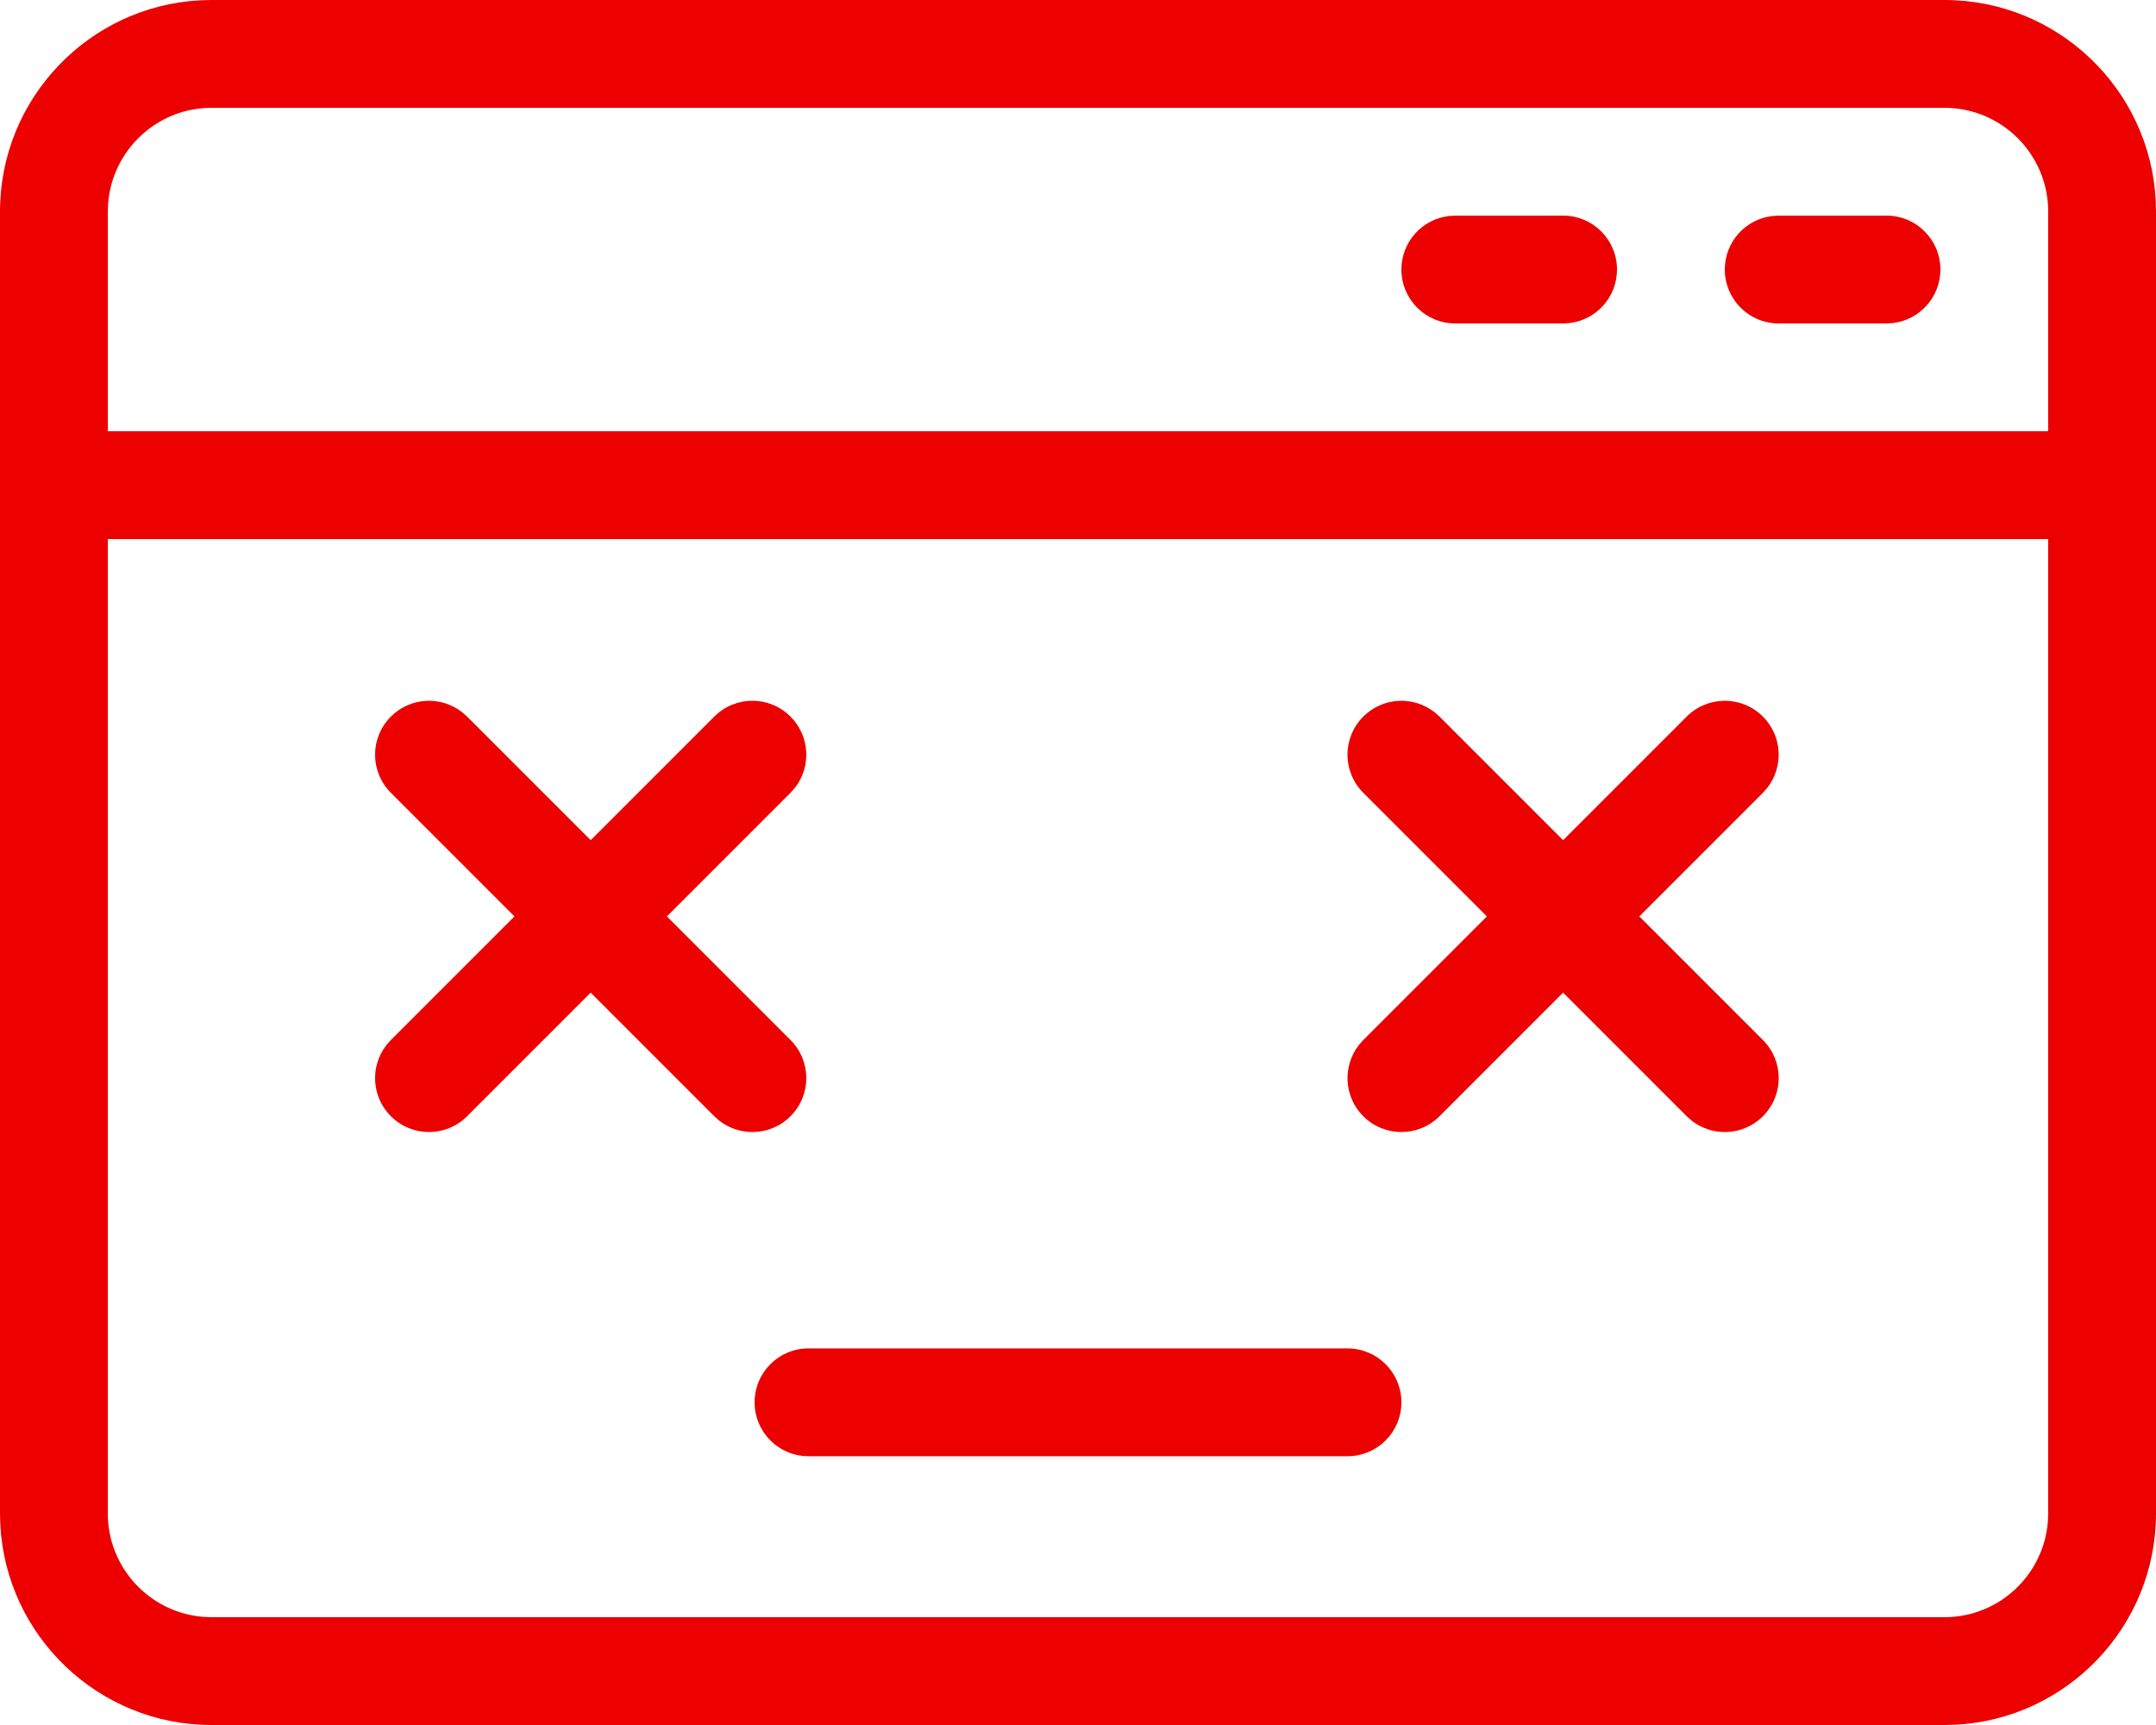 <?xml version="1.0" encoding="UTF-8"?>
<svg width="40px" height="32px" viewBox="0 0 40 32" version="1.1" xmlns="http://www.w3.org/2000/svg" xmlns:xlink="http://www.w3.org/1999/xlink">
    <!-- Generator: sketchtool 57.1 (101010) - https://sketch.com -->
    <title>3D42DE72-82DE-4FA6-BD44-C42F108D5382</title>
    <desc>Created with sketchtool.</desc>
    <g id="NuevosAjustes_web" stroke="none" stroke-width="1" fill="none" fill-rule="evenodd">
        <g id="HOME/mensaje_actual_navegador" transform="translate(-690, -264)" fill="#EC0000">
            <g id="Group-8" transform="translate(392, 216)">
                <g id="header" transform="translate(64, 40)">
                    <g id="FUNC/FUNC001-FUNC/FUNC054" transform="translate(230, 0)">
                        <path d="M40.076,8 C42.173,8 43.89,9.652 43.995,11.723 L44,11.925 L44,36.075 C44,38.172 42.349,39.89 40.278,39.995 L40.076,40 L7.924,40 C5.827,40 4.11,38.348 4.005,36.277 L4,36.075 L4,11.925 C4,9.828 5.651,8.11 7.722,8.005 L7.924,8 L40.076,8 Z M42,18 L6,18 L6,36.075 C6,37.086 6.783,37.917 7.774,37.994 L7.924,38 L40.076,38 C41.086,38 41.917,37.217 41.994,36.225 L42,36.075 L42,18 Z M29,33.014 C29.553,33.014 30,33.461 30,34.014 C30,34.566 29.553,35.014 29,35.014 L29,35.014 L19,35.014 C18.447,35.014 18,34.566 18,34.014 C18,33.461 18.447,33.014 19,33.014 L19,33.014 Z M12.572,21.21 L12.666,21.293 L14.959,23.586 L17.252,21.293 C17.643,20.902 18.275,20.902 18.666,21.293 C19.027,21.654 19.054,22.22 18.749,22.613 L18.666,22.707 L16.373,25 L18.666,27.293 C19.057,27.684 19.057,28.316 18.666,28.707 C18.471,28.902 18.215,29 17.959,29 C17.746,29 17.533,28.932 17.354,28.797 L17.252,28.707 L14.959,26.414 L12.666,28.707 C12.471,28.902 12.215,29 11.959,29 C11.703,29 11.447,28.902 11.252,28.707 C10.891,28.346 10.864,27.78 11.169,27.387 L11.252,27.293 L13.545,25 L11.252,22.707 C10.861,22.316 10.861,21.684 11.252,21.293 C11.613,20.932 12.179,20.905 12.572,21.21 Z M30.613,21.21 L30.707,21.293 L33,23.586 L35.293,21.293 C35.684,20.902 36.316,20.902 36.707,21.293 C37.068,21.654 37.095,22.22 36.79,22.613 L36.707,22.707 L34.414,25 L36.707,27.293 C37.098,27.684 37.098,28.316 36.707,28.707 C36.512,28.902 36.256,29 36,29 C35.787,29 35.574,28.932 35.395,28.797 L35.293,28.707 L33,26.414 L30.707,28.707 C30.512,28.902 30.256,29 30,29 C29.744,29 29.488,28.902 29.293,28.707 C28.932,28.346 28.905,27.78 29.21,27.387 L29.293,27.293 L31.586,25 L29.293,22.707 C28.902,22.316 28.902,21.684 29.293,21.293 C29.654,20.932 30.22,20.905 30.613,21.21 Z M40.076,10 L7.924,10 C6.914,10 6.083,10.783 6.006,11.775 L6,11.925 L6,16 L42,16 L42,11.925 C42,10.863 41.137,10 40.076,10 Z M39,12 C39.553,12 40,12.447 40,13 C40,13.513 39.614,13.936 39.117,13.993 L39,14 L37,14 C36.447,14 36,13.553 36,13 C36,12.487 36.386,12.064 36.883,12.007 L37,12 L39,12 Z M31,12 L33,12 C33.553,12 34,12.447 34,13 C34,13.513 33.614,13.936 33.117,13.993 L33,14 L31,14 C30.447,14 30,13.553 30,13 C30,12.487 30.386,12.064 30.883,12.007 L31,12 L33,12 Z" id="Combined-Shape"></path>
                    </g>
                </g>
            </g>
        </g>
    </g>
</svg>